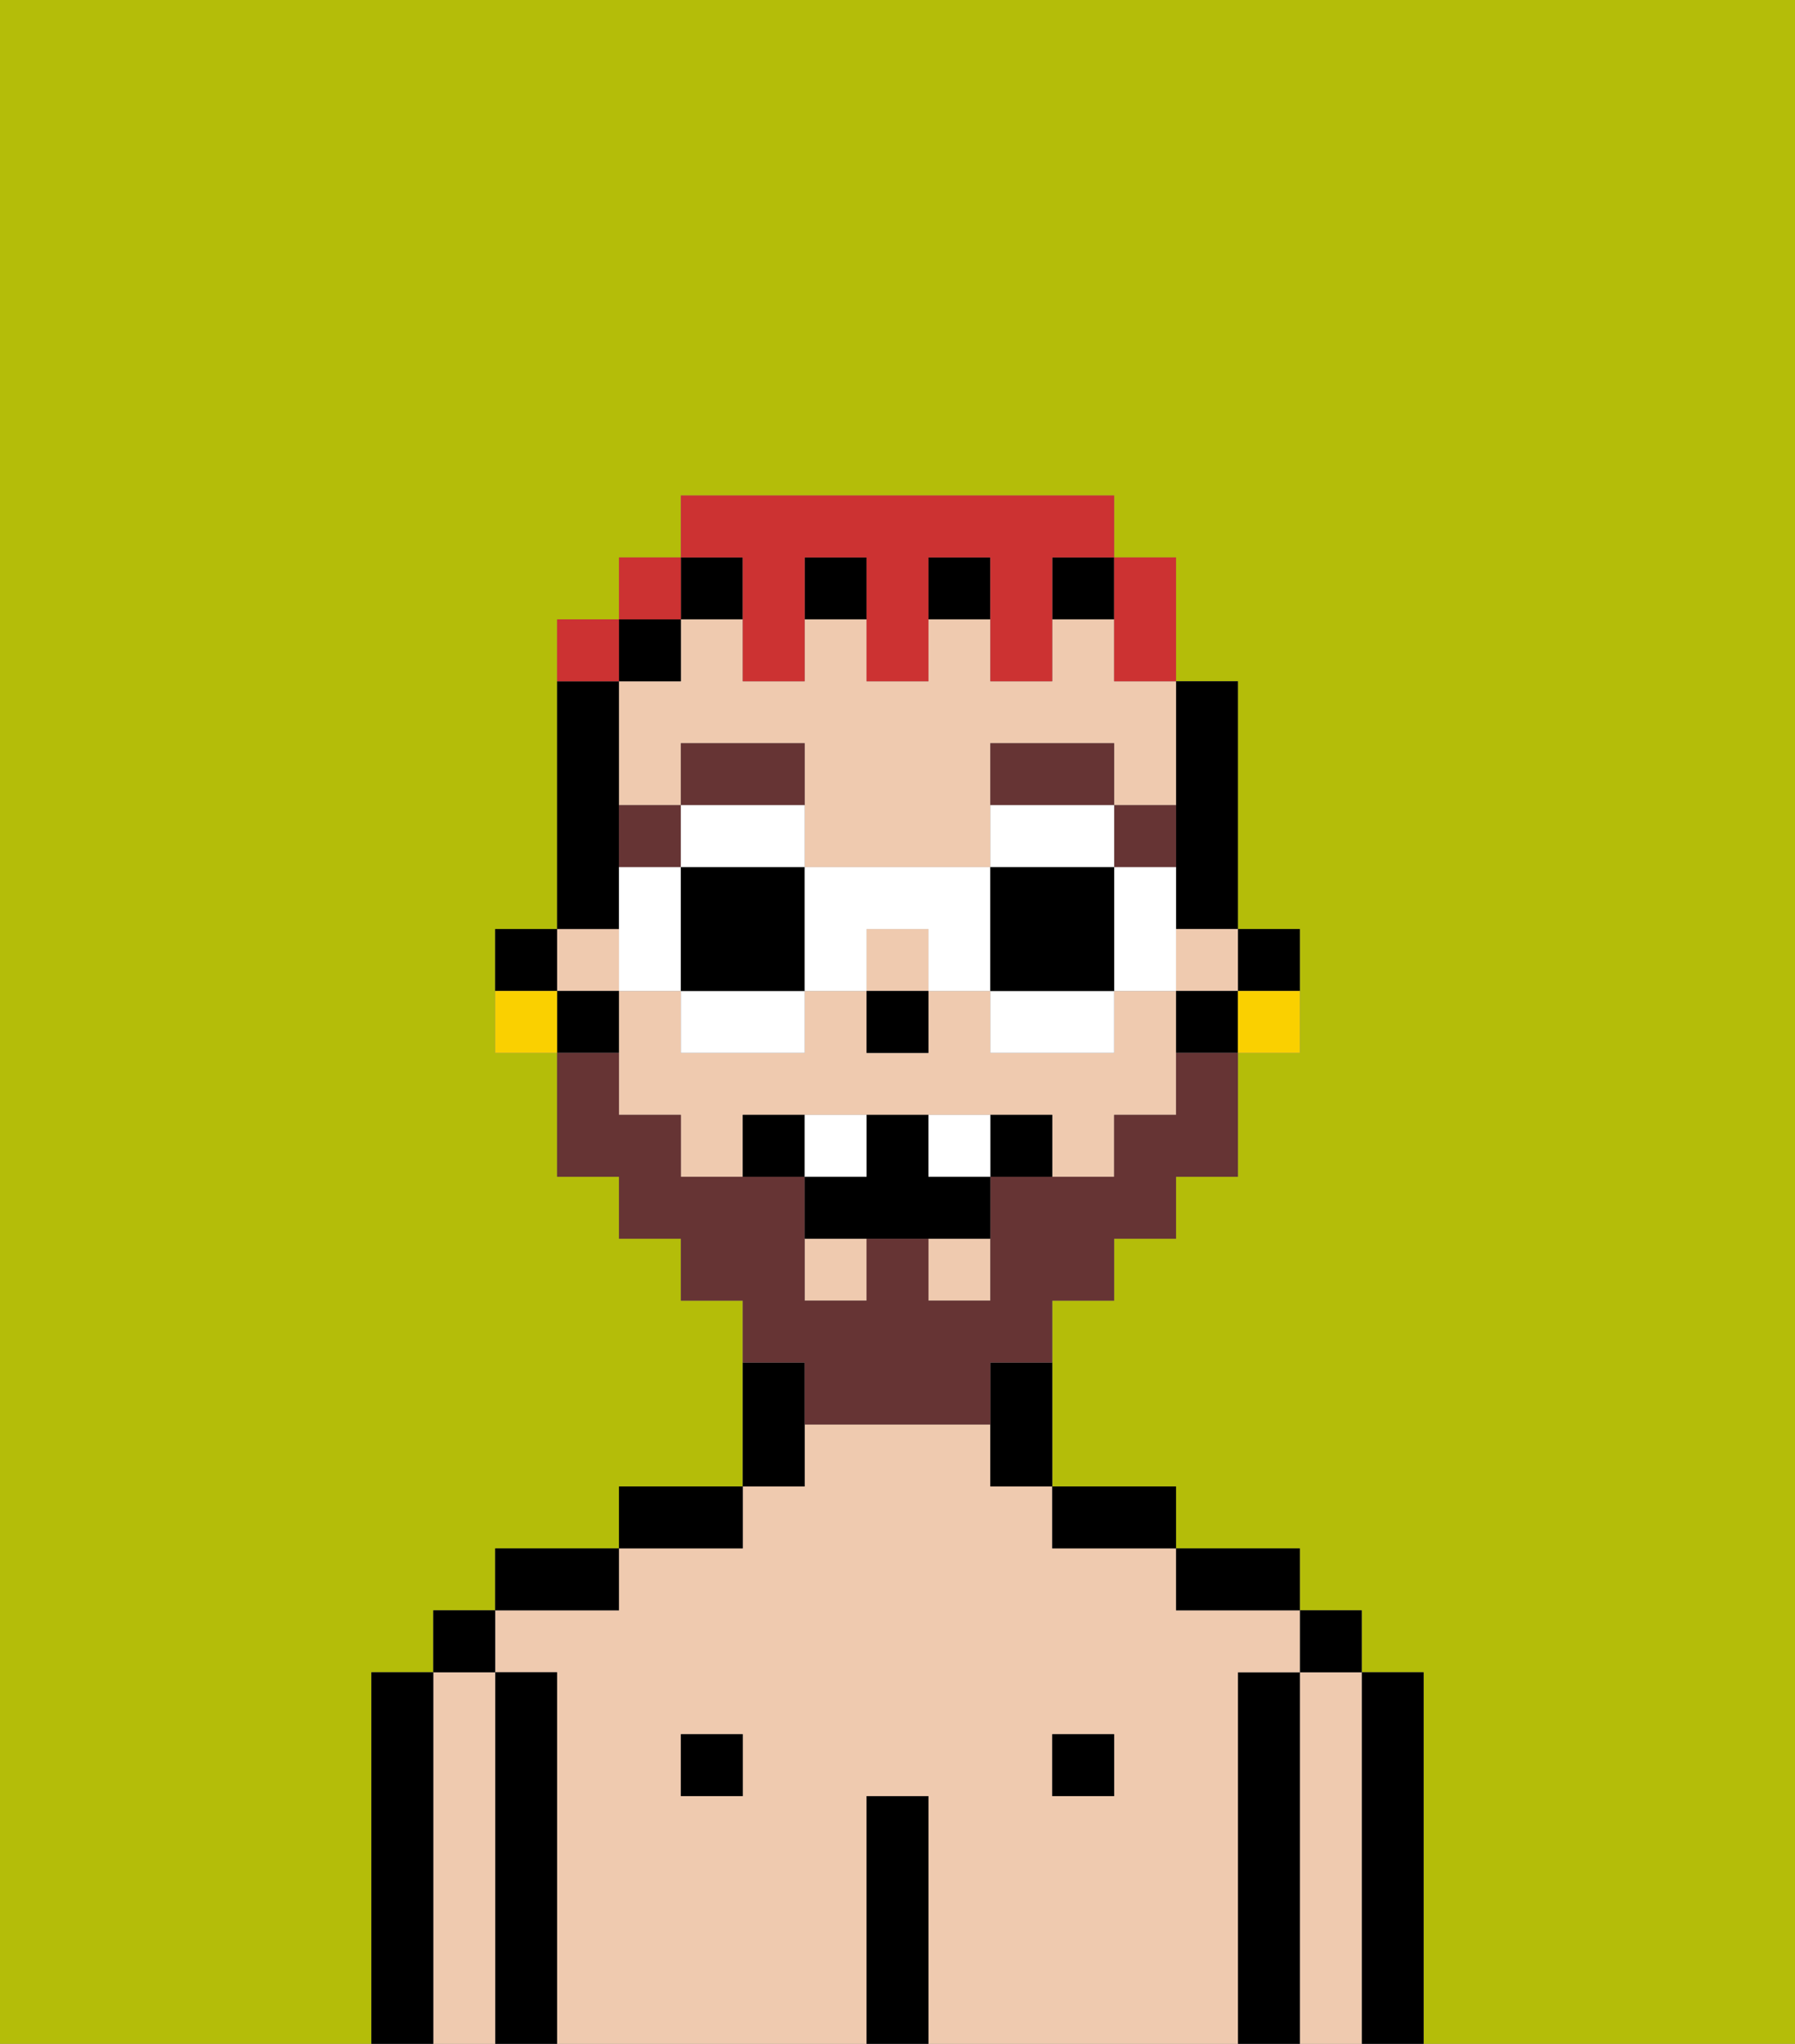 <svg xmlns="http://www.w3.org/2000/svg" viewBox="0 0 29 33"><rect x="0" y="0" width="29" height="33" fill="#808080" stroke="none"/><defs><style>polygon,rect,path{shape-rendering:crispedges;}.hb221-1{fill:#b4bd09;}.hb221-2{fill:#000000;}.hb221-3{fill:#efcaaf;}.hb221-4{fill:#663434;}.hb221-5{fill:#663434;}.hb221-6{fill:#ffffff;}.hb221-7{fill:#cc3232;}.hb221-8{fill:#fad000;}</style></defs><path class="hb221-1" d="M0,33H6V27H7V26H8V25h2V24h2V21H11V20H10V19H9V17H8V15H9V10h1V9h1V8h7V9h1v2h1v4h1v2H20v2H19v1H18v1H17v3h2v1h2v1h1v1h1v6h6V0H0Z"/><path class="hb221-2" d="M23,27H22v6h1V27Z"/><path class="hb221-3" d="M22,27H21v6h1V27Z"/><rect class="hb221-2" x="21" y="26" width="1" height="1"/><path class="hb221-2" d="M21,27H20v6h1V27Z"/><path class="hb221-3" d="M20,27h1V26H19V25H17V24H16V23H13v1H12v1H10v1H8v1H9v6h5V29h1v4h5V27Zm-8,2H11V28h1Zm6,0H17V28h1Z"/><path class="hb221-2" d="M20,26h1V25H19v1Z"/><rect class="hb221-2" x="17" y="28" width="1" height="1"/><path class="hb221-2" d="M18,25h1V24H17v1Z"/><path class="hb221-2" d="M15,29H14v4h1V29Z"/><path class="hb221-2" d="M13,23V22H12v2h1Z"/><rect class="hb221-2" x="11" y="28" width="1" height="1"/><path class="hb221-2" d="M12,24H10v1h2Z"/><path class="hb221-2" d="M10,25H8v1h2Z"/><path class="hb221-2" d="M9,27H8v6H9V27Z"/><path class="hb221-3" d="M8,27H7v6H8V27Z"/><rect class="hb221-2" x="7" y="26" width="1" height="1"/><path class="hb221-2" d="M7,27H6v6H7V27Z"/><path class="hb221-2" d="M21,16V15H20v1Z"/><path class="hb221-2" d="M19,14v1h1V11H19v3Z"/><path class="hb221-3" d="M18,16v1H16V16H15v1H14V16H13v1H11V16H10v2h1v1h1V18h5v1h1V18h1V16Z"/><rect class="hb221-3" x="9" y="15" width="1" height="1"/><rect class="hb221-3" x="13" y="20" width="1" height="1"/><path class="hb221-3" d="M18,10H17v1H16V10H15v1H14V10H13v1H12V10H11v1H10v2h1V12h2v2h3V12h2v1h1V11H18Z"/><rect class="hb221-3" x="14" y="15" width="1" height="1"/><rect class="hb221-3" x="15" y="20" width="1" height="1"/><rect class="hb221-3" x="19" y="15" width="1" height="1"/><path class="hb221-2" d="M19,16v1h1V16Z"/><path class="hb221-2" d="M16,23v1h1V22H16Z"/><rect class="hb221-2" x="13" y="9" width="1" height="1"/><rect class="hb221-2" x="15" y="9" width="1" height="1"/><rect class="hb221-2" x="11" y="9" width="1" height="1"/><rect class="hb221-2" x="17" y="9" width="1" height="1"/><rect class="hb221-2" x="10" y="10" width="1" height="1"/><path class="hb221-2" d="M10,14V11H9v4h1Z"/><path class="hb221-2" d="M10,16H9v1h1Z"/><path class="hb221-2" d="M9,15H8v1H9Z"/><rect class="hb221-2" x="14" y="16" width="1" height="1"/><path class="hb221-4" d="M19,14V13H18v1Z"/><path class="hb221-4" d="M18,12H16v1h2Z"/><path class="hb221-4" d="M11,13H10v1h1Z"/><path class="hb221-4" d="M13,12H11v1h2Z"/><path class="hb221-5" d="M13,23h3V22h1V21h1V20h1V19h1V17H19v1H18v1H16v2H15V20H14v1H13V19H11V18H10V17H9v2h1v1h1v1h1v1h1Z"/><path class="hb221-2" d="M12,18v1h1V18Z"/><path class="hb221-2" d="M16,18v1h1V18Z"/><path class="hb221-2" d="M15,18H14v1H13v1h3V19H15Z"/><path class="hb221-6" d="M14,18H13v1h1Z"/><path class="hb221-6" d="M15,18v1h1V18Z"/><path class="hb221-7" d="M18,11h1V9H18v2Z"/><path class="hb221-7" d="M12,10v1h1V9h1v2h1V9h1v2h1V9h1V8H11V9h1Z"/><rect class="hb221-7" x="10" y="9" width="1" height="1"/><path class="hb221-7" d="M10,10H9v1h1Z"/><path class="hb221-8" d="M20,17h1V16H20Z"/><path class="hb221-8" d="M8,16v1H9V16Z"/><path class="hb221-6" d="M12,14h1V13H11v1Z"/><path class="hb221-6" d="M11,17h2V16H11Z"/><polygon class="hb221-6" points="11 15 11 14 10 14 10 15 10 16 11 16 11 15"/><path class="hb221-2" d="M11,14v2h2V14H11Z"/><path class="hb221-6" d="M18,15v1h1V14H18Z"/><path class="hb221-6" d="M18,13H16v1h2Z"/><path class="hb221-6" d="M16,17h2V16H16Z"/><path class="hb221-6" d="M14,16V15h1v1h1V14H13v2Z"/><path class="hb221-2" d="M18,16V14H16v2Z"/></svg>